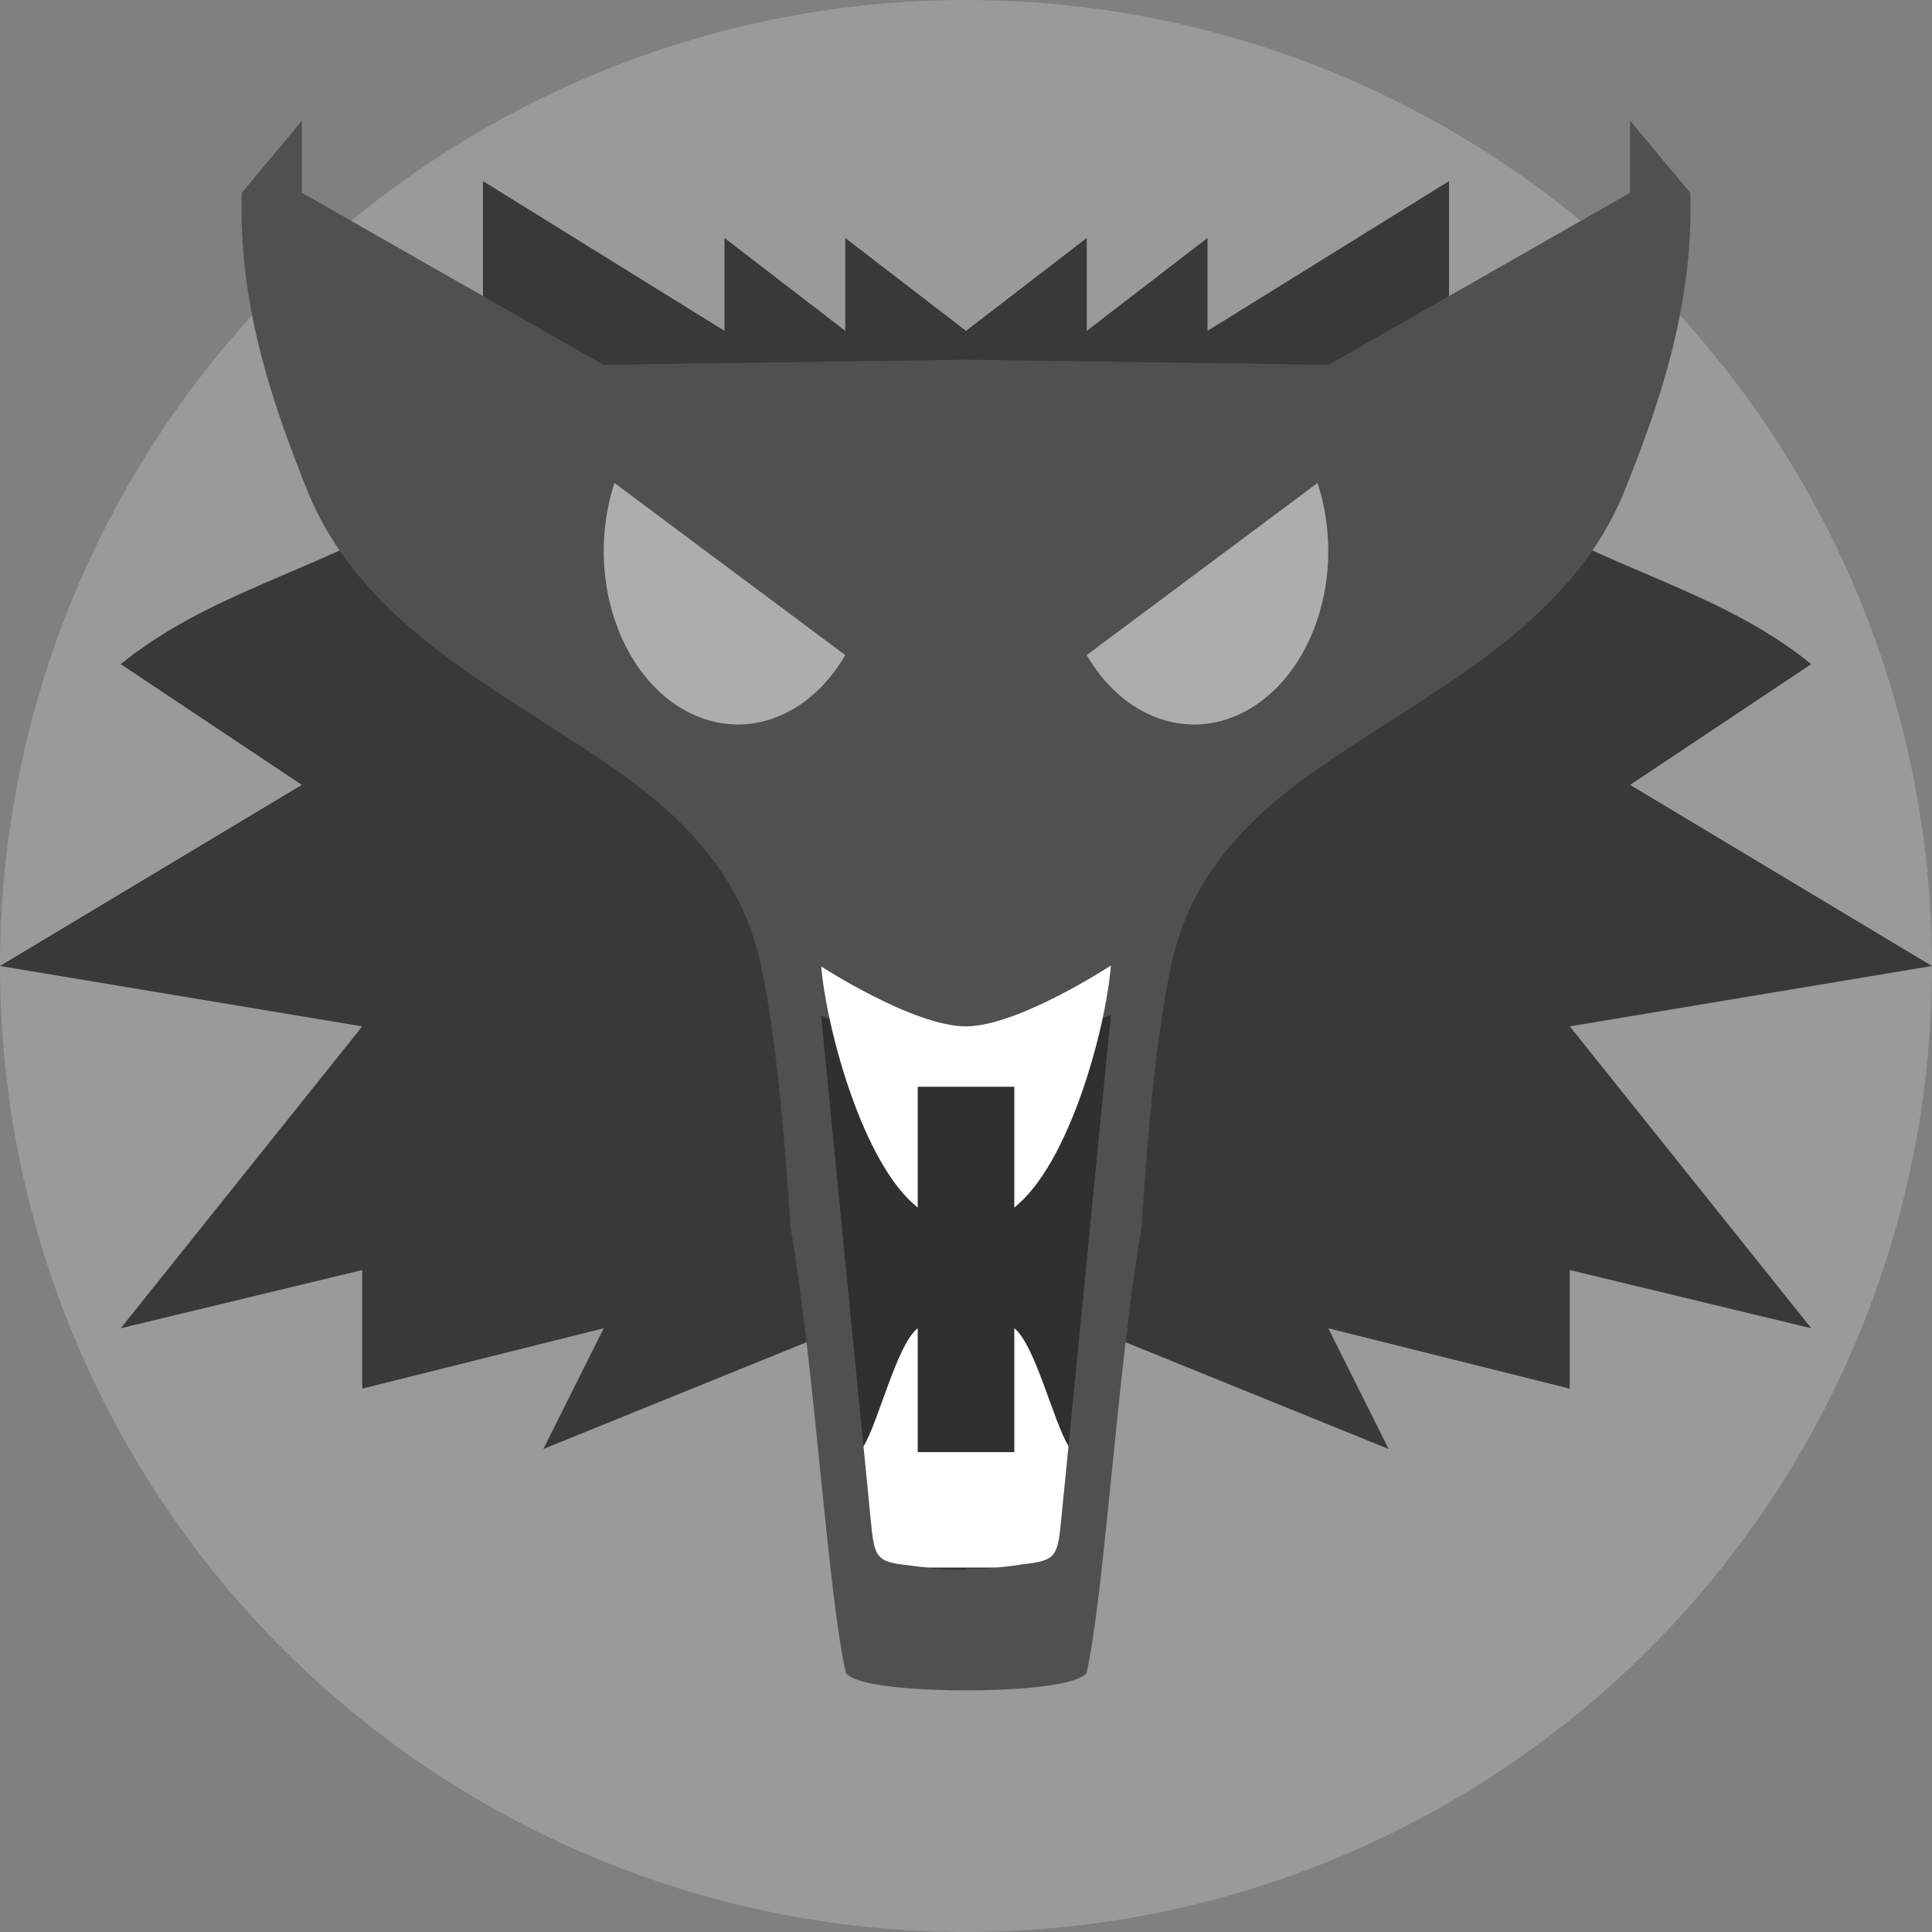 <svg xmlns="http://www.w3.org/2000/svg" width="16" height="16" version="1.1" viewBox="0 0 16 16">
 <rect x="0" y="0" width="16" height="16" fill="#808080" stroke="none"/>
 <circle style="fill:#9a9a9a" cx="8" cy="8" r="8"/>
 <path style="fill:#393939" d="M 4 1.5 L 4 3.482 L 3.545 4.189 C 2.59 4.741 1.727 4.911 1 5.5 L 2.5 6.5 L 0 8 L 3 8.5 L 1 11 L 3 10.518 L 3 11.5 L 5 11 L 4.5 12 L 7.238 10.889 L 8 11 L 8.762 10.889 L 11.5 12 L 11 11 L 13 11.5 L 13 10.518 L 15 11 L 13 8.5 L 16 8 L 13.5 6.5 L 15 5.5 C 14.273 4.911 13.41 4.741 12.455 4.189 L 12 3.482 L 12 1.5 L 10 2.74 L 10 1.971 L 9 2.74 L 9 1.971 L 8 2.74 L 7 1.971 L 7 2.74 L 6 1.971 L 6 2.74 L 4 1.5 z"/>
 <path style="fill:#505050" d="M 2.5,1 2.002,1.597 c -0.028,0.907 0.238,1.713 0.558,2.502 0.556,1.314 2.057,1.801 2.963,2.609 0.575,0.525 0.73,0.988 0.812,1.45 0.095,0.536 0.153,1.116 0.213,2.01 0.2,1.163 0.309,3.059 0.459,3.691 0.137,0.147 0.995,0.14 0.995,0.14 0,0 0.857,0.006 0.995,-0.14 C 9.144,13.228 9.253,11.332 9.453,10.169 9.513,9.275 9.57,8.694 9.666,8.159 9.748,7.696 9.903,7.233 10.477,6.708 11.383,5.901 12.885,5.413 13.44,4.099 13.76,3.311 14.026,2.505 13.998,1.597 L 13.5,1 V 1.596 L 11.003,3.021 8,2.979 4.997,3.021 2.5,1.596 Z"/>
 <path style="fill:#adadad" d="M 5.089,4 A 1.112,1.436 0 0 0 5,4.564 1.112,1.436 0 0 0 6.112,6 1.112,1.436 0 0 0 7,5.425 Z"/>
 <path style="opacity:0.4" d="M 9.2,8.403 C 8.783,8.563 8.428,8.817 8,8.785 v 0.008 C 7.572,8.825 7.217,8.571 6.8,8.411 l 0.41,4.171 c 0.031,0.312 0.038,0.354 0.311,0.382 0.178,0.029 0.315,0.039 0.479,0.035 v -0.008 c 0.164,0.004 0.301,-0.006 0.479,-0.035 0.273,-0.029 0.28,-0.07 0.311,-0.382 z"/>
 <path style="fill:#ffffff" d="m 7.6,11 c -0.174,0.137 -0.325,0.778 -0.449,0.978 l 0.059,0.603 c 0.031,0.312 0.038,0.354 0.311,0.382 0.058,0.009 0.107,0.014 0.159,0.019 h 0.32 0.252 c 0.072,-0.006 0.144,-0.014 0.227,-0.028 0.273,-0.029 0.28,-0.07 0.311,-0.382 l 0.059,-0.597 C 8.725,11.778 8.573,11.137 8.4,11 v 1.026 H 8 7.6 Z"/>
 <path style="fill:#ffffff" d="M 9.2,7.996 C 9.2,7.996 8.433,8.499 8,8.5 7.567,8.501 6.801,8.004 6.801,8.004 6.848,8.542 7.152,9.647 7.6,10 V 9 h 0.4 0.4 v 1 C 8.851,9.645 9.156,8.535 9.2,7.996 Z"/>
 <path d="m 10.911,4 a 1.112,1.436 0 0 1 0.089,0.564 A 1.112,1.436 0 0 1 9.888,6 1.112,1.436 0 0 1 9,5.425 Z" style="fill:#adadad"/>
</svg>
